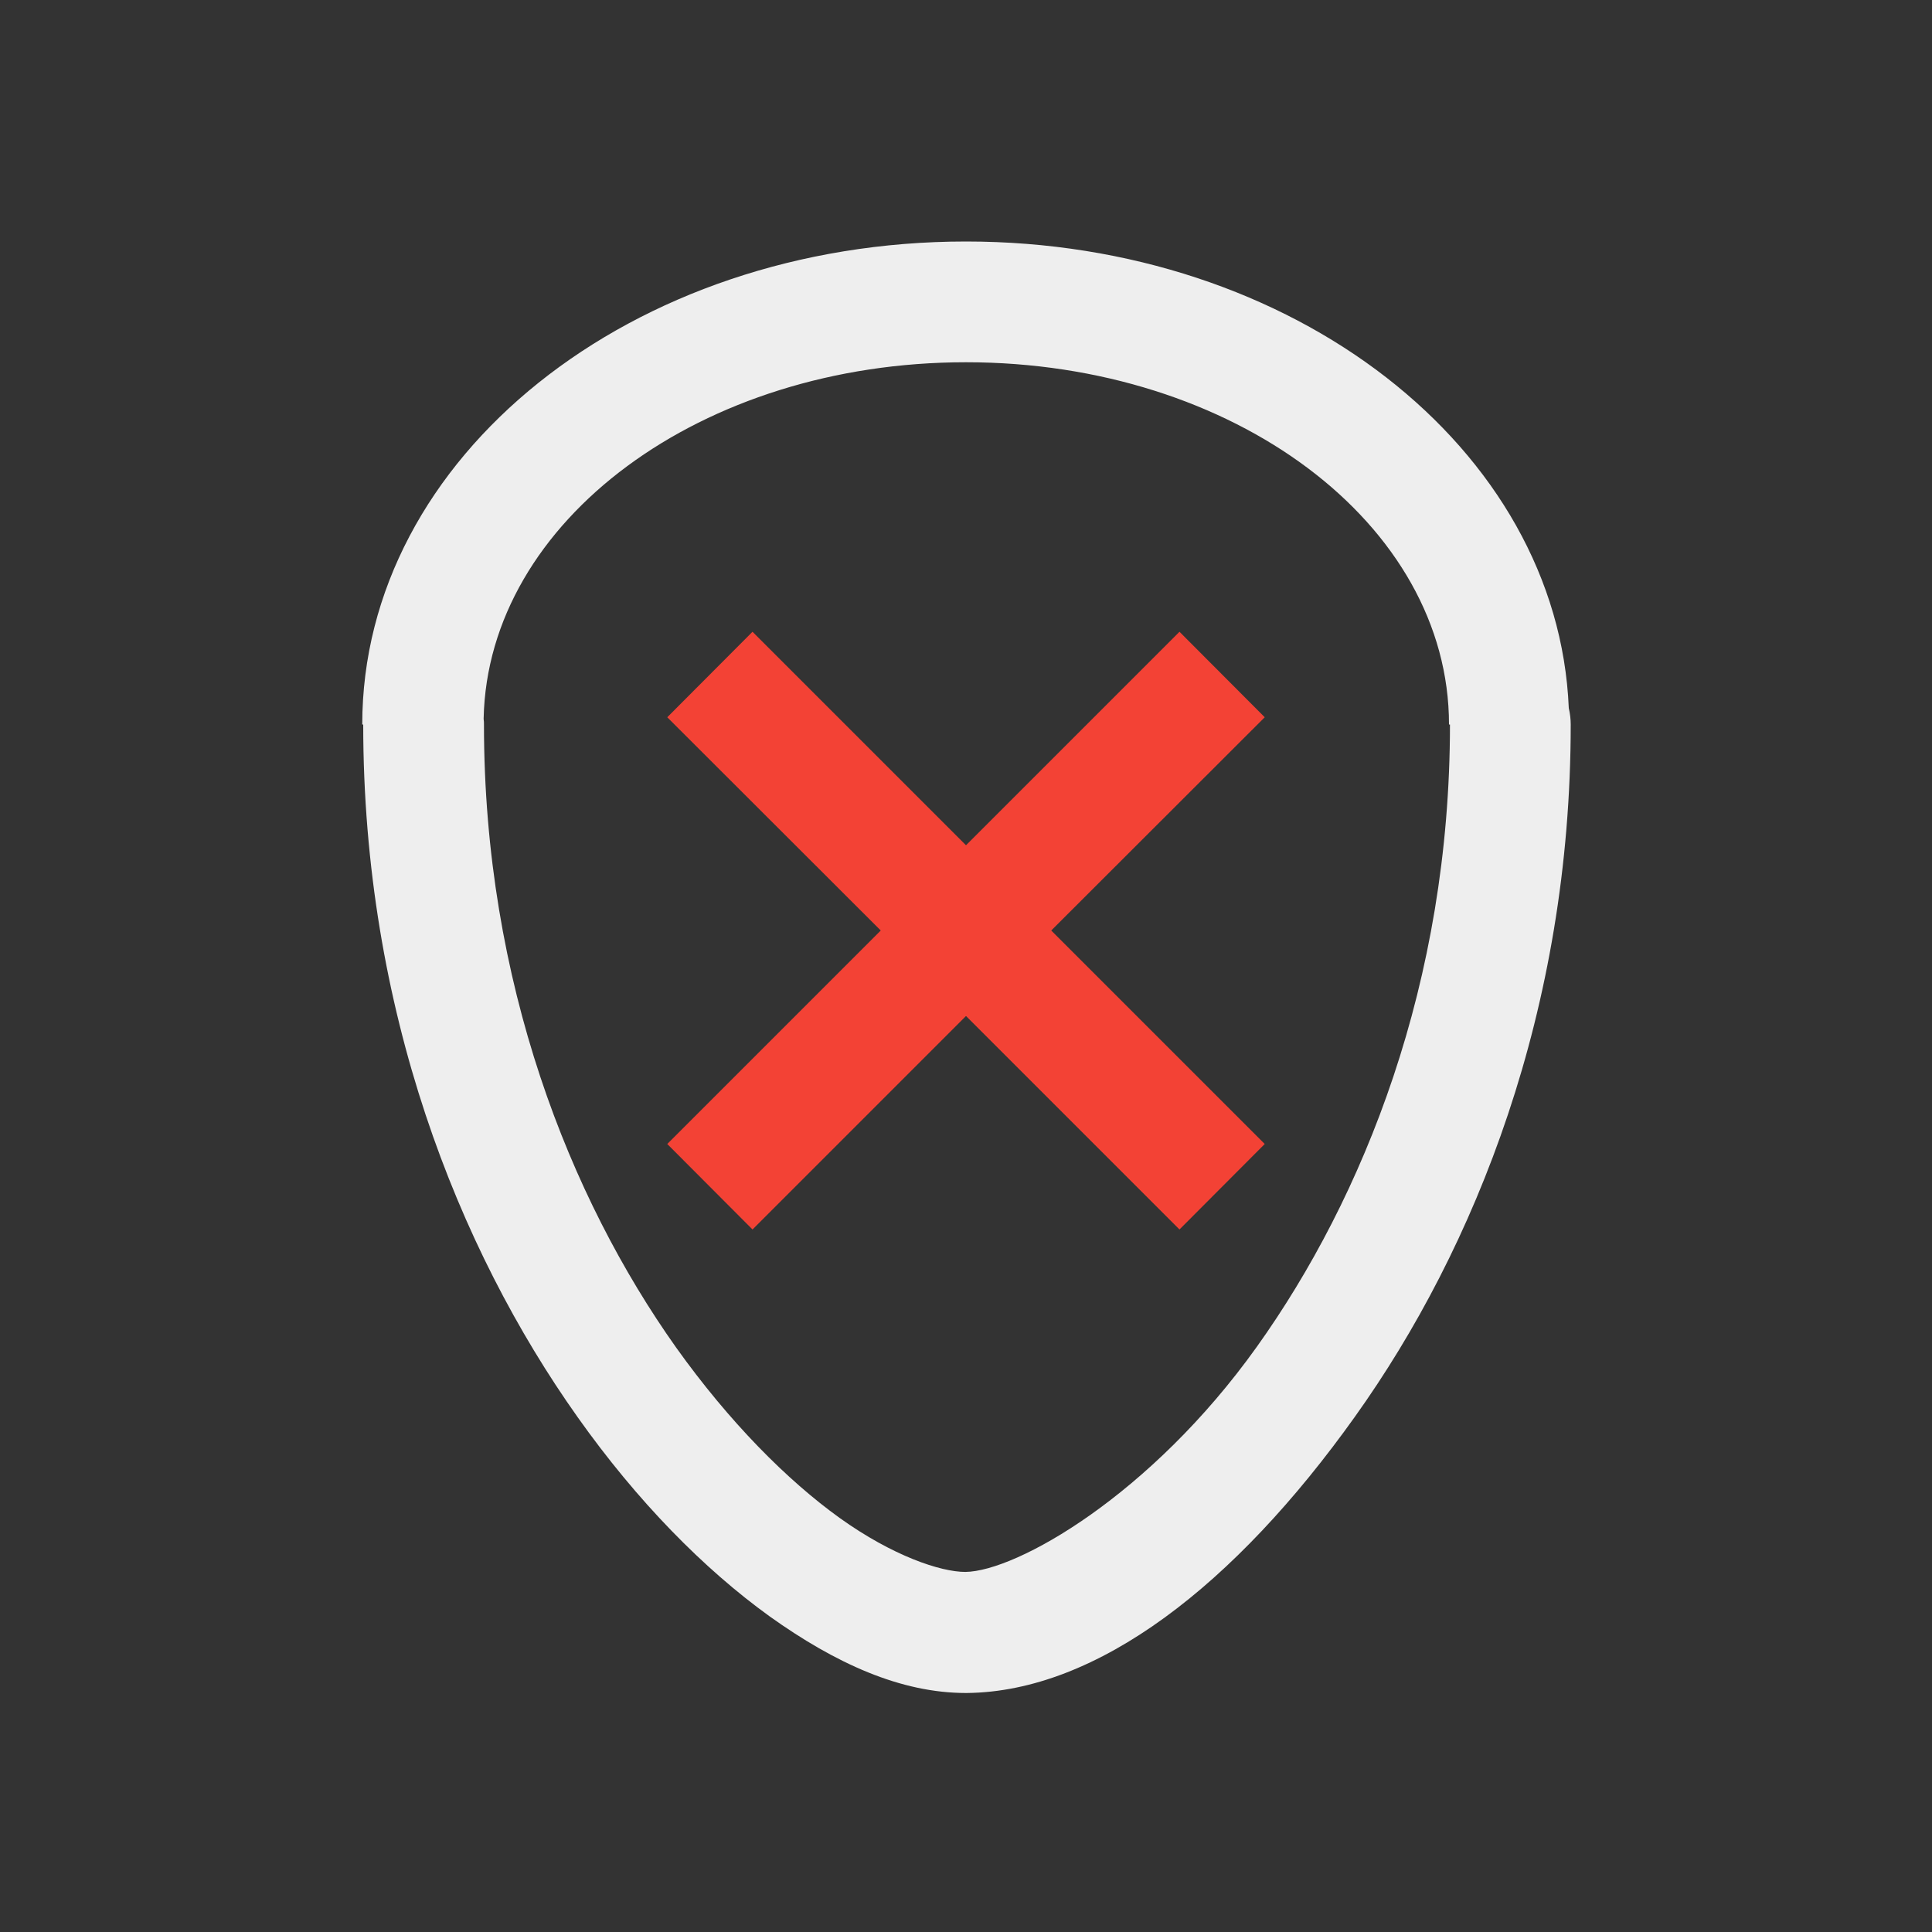 
<svg xmlns="http://www.w3.org/2000/svg" xmlns:xlink="http://www.w3.org/1999/xlink" width="24px" height="24px" viewBox="0 0 24 24" version="1.1">
<rect x="0" y="0" width="24" height="24" fill="#333333" stroke="none"/>
<g id="surface1">
<defs>
  <style id="current-color-scheme" type="text/css">
   .ColorScheme-Text { color:#eeeeee; } .ColorScheme-Highlight { color:#424242; }
  </style>
 </defs>
<path style="fill:currentColor" class="ColorScheme-Text" d="M 12 3 C 7.844 3 4.5 5.676 4.5 9 L 4.512 9 C 4.512 12.543 5.688 15.508 7.176 17.605 C 7.918 18.652 8.742 19.488 9.559 20.078 C 10.379 20.664 11.188 21.031 12 21.031 C 12.004 21.031 12.008 21.031 12.008 21.031 C 13.629 21.016 15.34 19.691 16.832 17.598 C 18.328 15.504 19.512 12.543 19.512 9 C 19.512 8.934 19.504 8.863 19.488 8.797 C 19.355 5.57 16.07 3 12 3 Z M 12 4.5 C 15.324 4.5 18 6.508 18 9 L 18.012 9 C 18.012 12.207 16.938 14.875 15.613 16.73 C 14.293 18.578 12.625 19.52 11.992 19.527 C 11.684 19.527 11.09 19.328 10.434 18.859 C 9.777 18.387 9.059 17.664 8.398 16.738 C 7.082 14.883 6.012 12.207 6.012 9 C 6.012 8.977 6.012 8.953 6.008 8.934 C 6.008 8.93 6.008 8.926 6.008 8.922 C 6.062 6.469 8.711 4.5 12 4.5 Z M 12 4.5 "/>
<path style=" stroke:none;fill-rule:nonzero;fill:rgb(95.686%,26.275%,21.176%);fill-opacity:0.993;" d="M 9.348 7.848 L 8.289 8.91 L 10.941 11.559 L 8.289 14.211 L 9.348 15.273 L 12 12.621 L 14.652 15.273 L 15.711 14.211 L 13.059 11.559 L 15.711 8.91 L 14.652 7.848 L 12 10.5 Z M 9.348 7.848 "/>
</g>
</svg>
